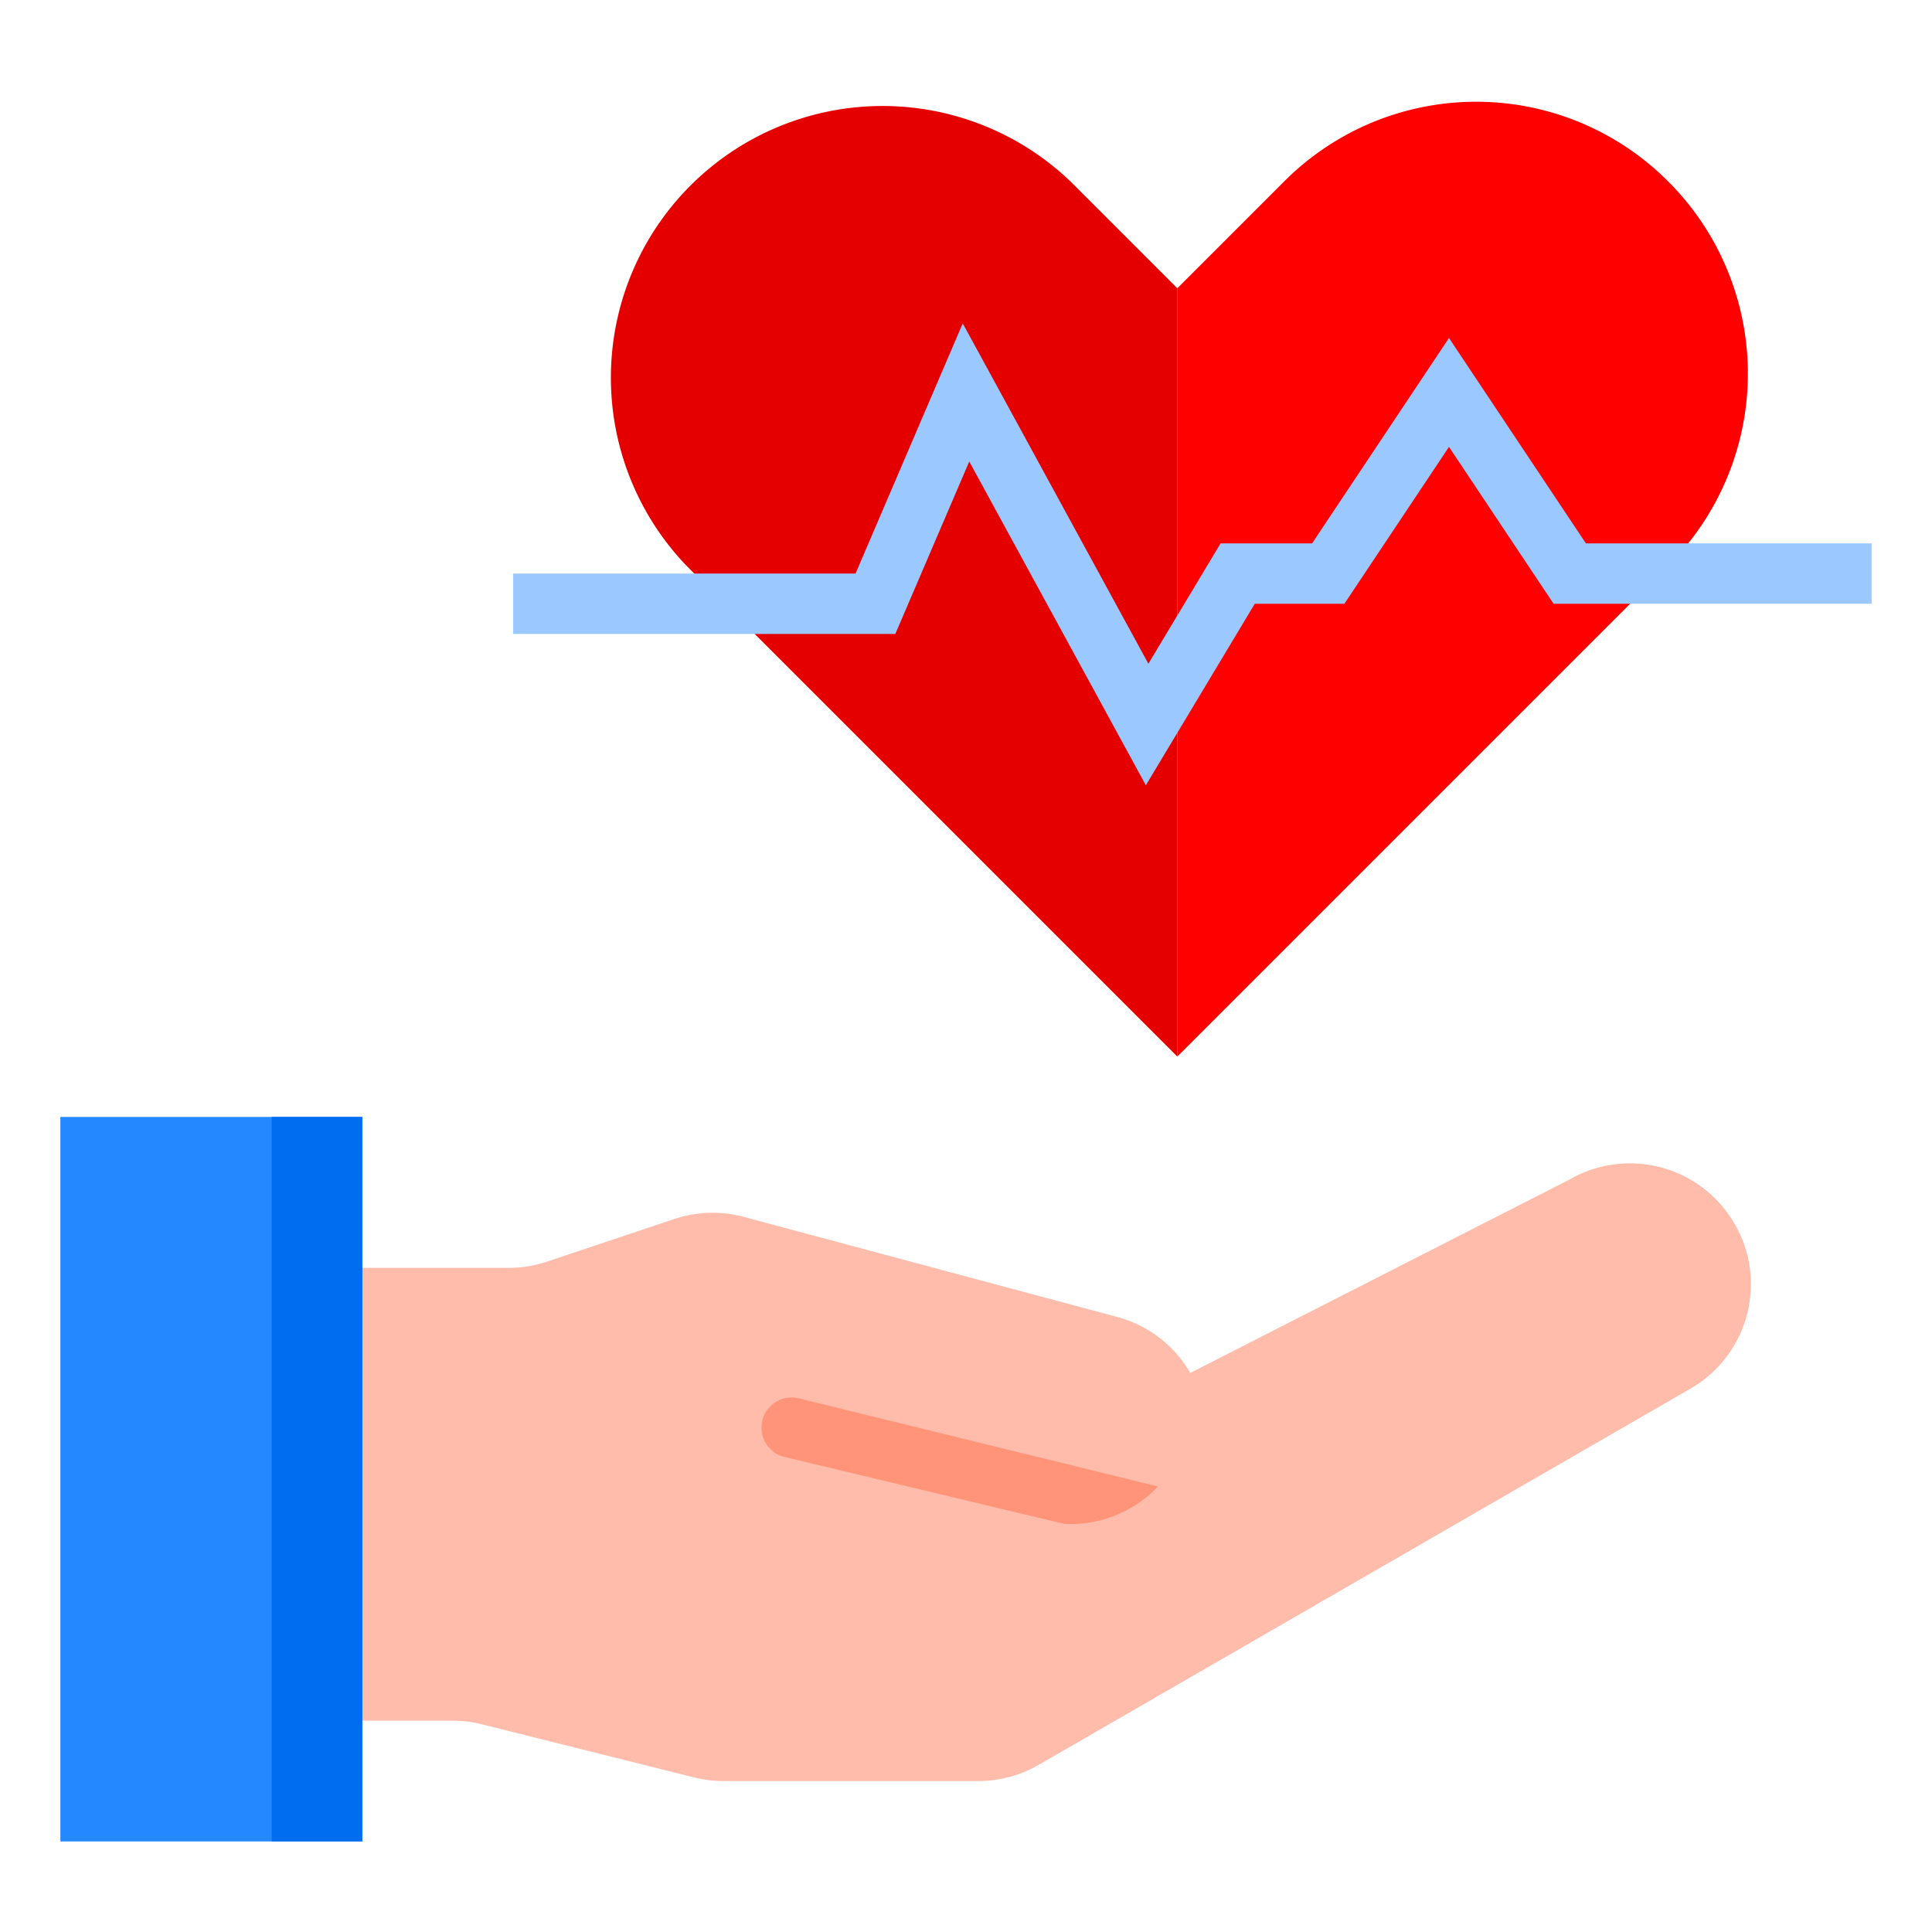 <svg height="512" viewBox="0 0 64 64" width="512" xmlns="http://www.w3.org/2000/svg"><g id="Hearth-2" data-name="Hearth"><path d="m57.46 40.54a4 4 0 0 0 -5.46-1.47l-12.57 6.41a3.987 3.987 0 0 0 -2.43-1.857l-12.36-3.312a4 4 0 0 0 -2.3.069l-4.24 1.42a4 4 0 0 1 -1.265.2h-4.835v15h2.988a4.019 4.019 0 0 1 .97.119l7.042 1.762a4.019 4.019 0 0 0 .97.119h8.436a4 4 0 0 0 2-.536l21.594-12.464a3.994 3.994 0 0 0 2-3.46 3.932 3.932 0 0 0 -.54-2z" fill="#ffbcab"/><path d="m2 37h10v24h-10z" fill="#2488ff"/><path d="m9 37h3v24h-3z" fill="#006df0"/><path d="m55.26 6.01a8.981 8.981 0 0 0 -12.72 0l-3.54 3.54v25.45l12.73-12.73 3.27-3.27.26-.26a8.993 8.993 0 0 0 0-12.73z" fill="#f00"/><path d="m35.46 6.01a9 9 0 0 0 -12.72 12.73l1.26 1.26 2.27 2.27 12.73 12.73v-25.45z" fill="#e50000"/><path d="m25.259 47.034a1 1 0 0 0 .707 1.225l9.292 2.222a3.991 3.991 0 0 0 3.1-1.239l-11.874-2.915a1 1 0 0 0 -1.225.707z" fill="#ff9478"/><path d="m37.958 26.013-5.85-10.726-2.449 5.713h-12.659v-2h11.341l3.551-8.287 6.15 11.274 2.392-3.987h3.031l4.535-6.803 4.535 6.803h9.465v2h-10.535l-3.465-5.197-3.465 5.197h-2.969z" fill="#9bc9ff"/></g></svg>